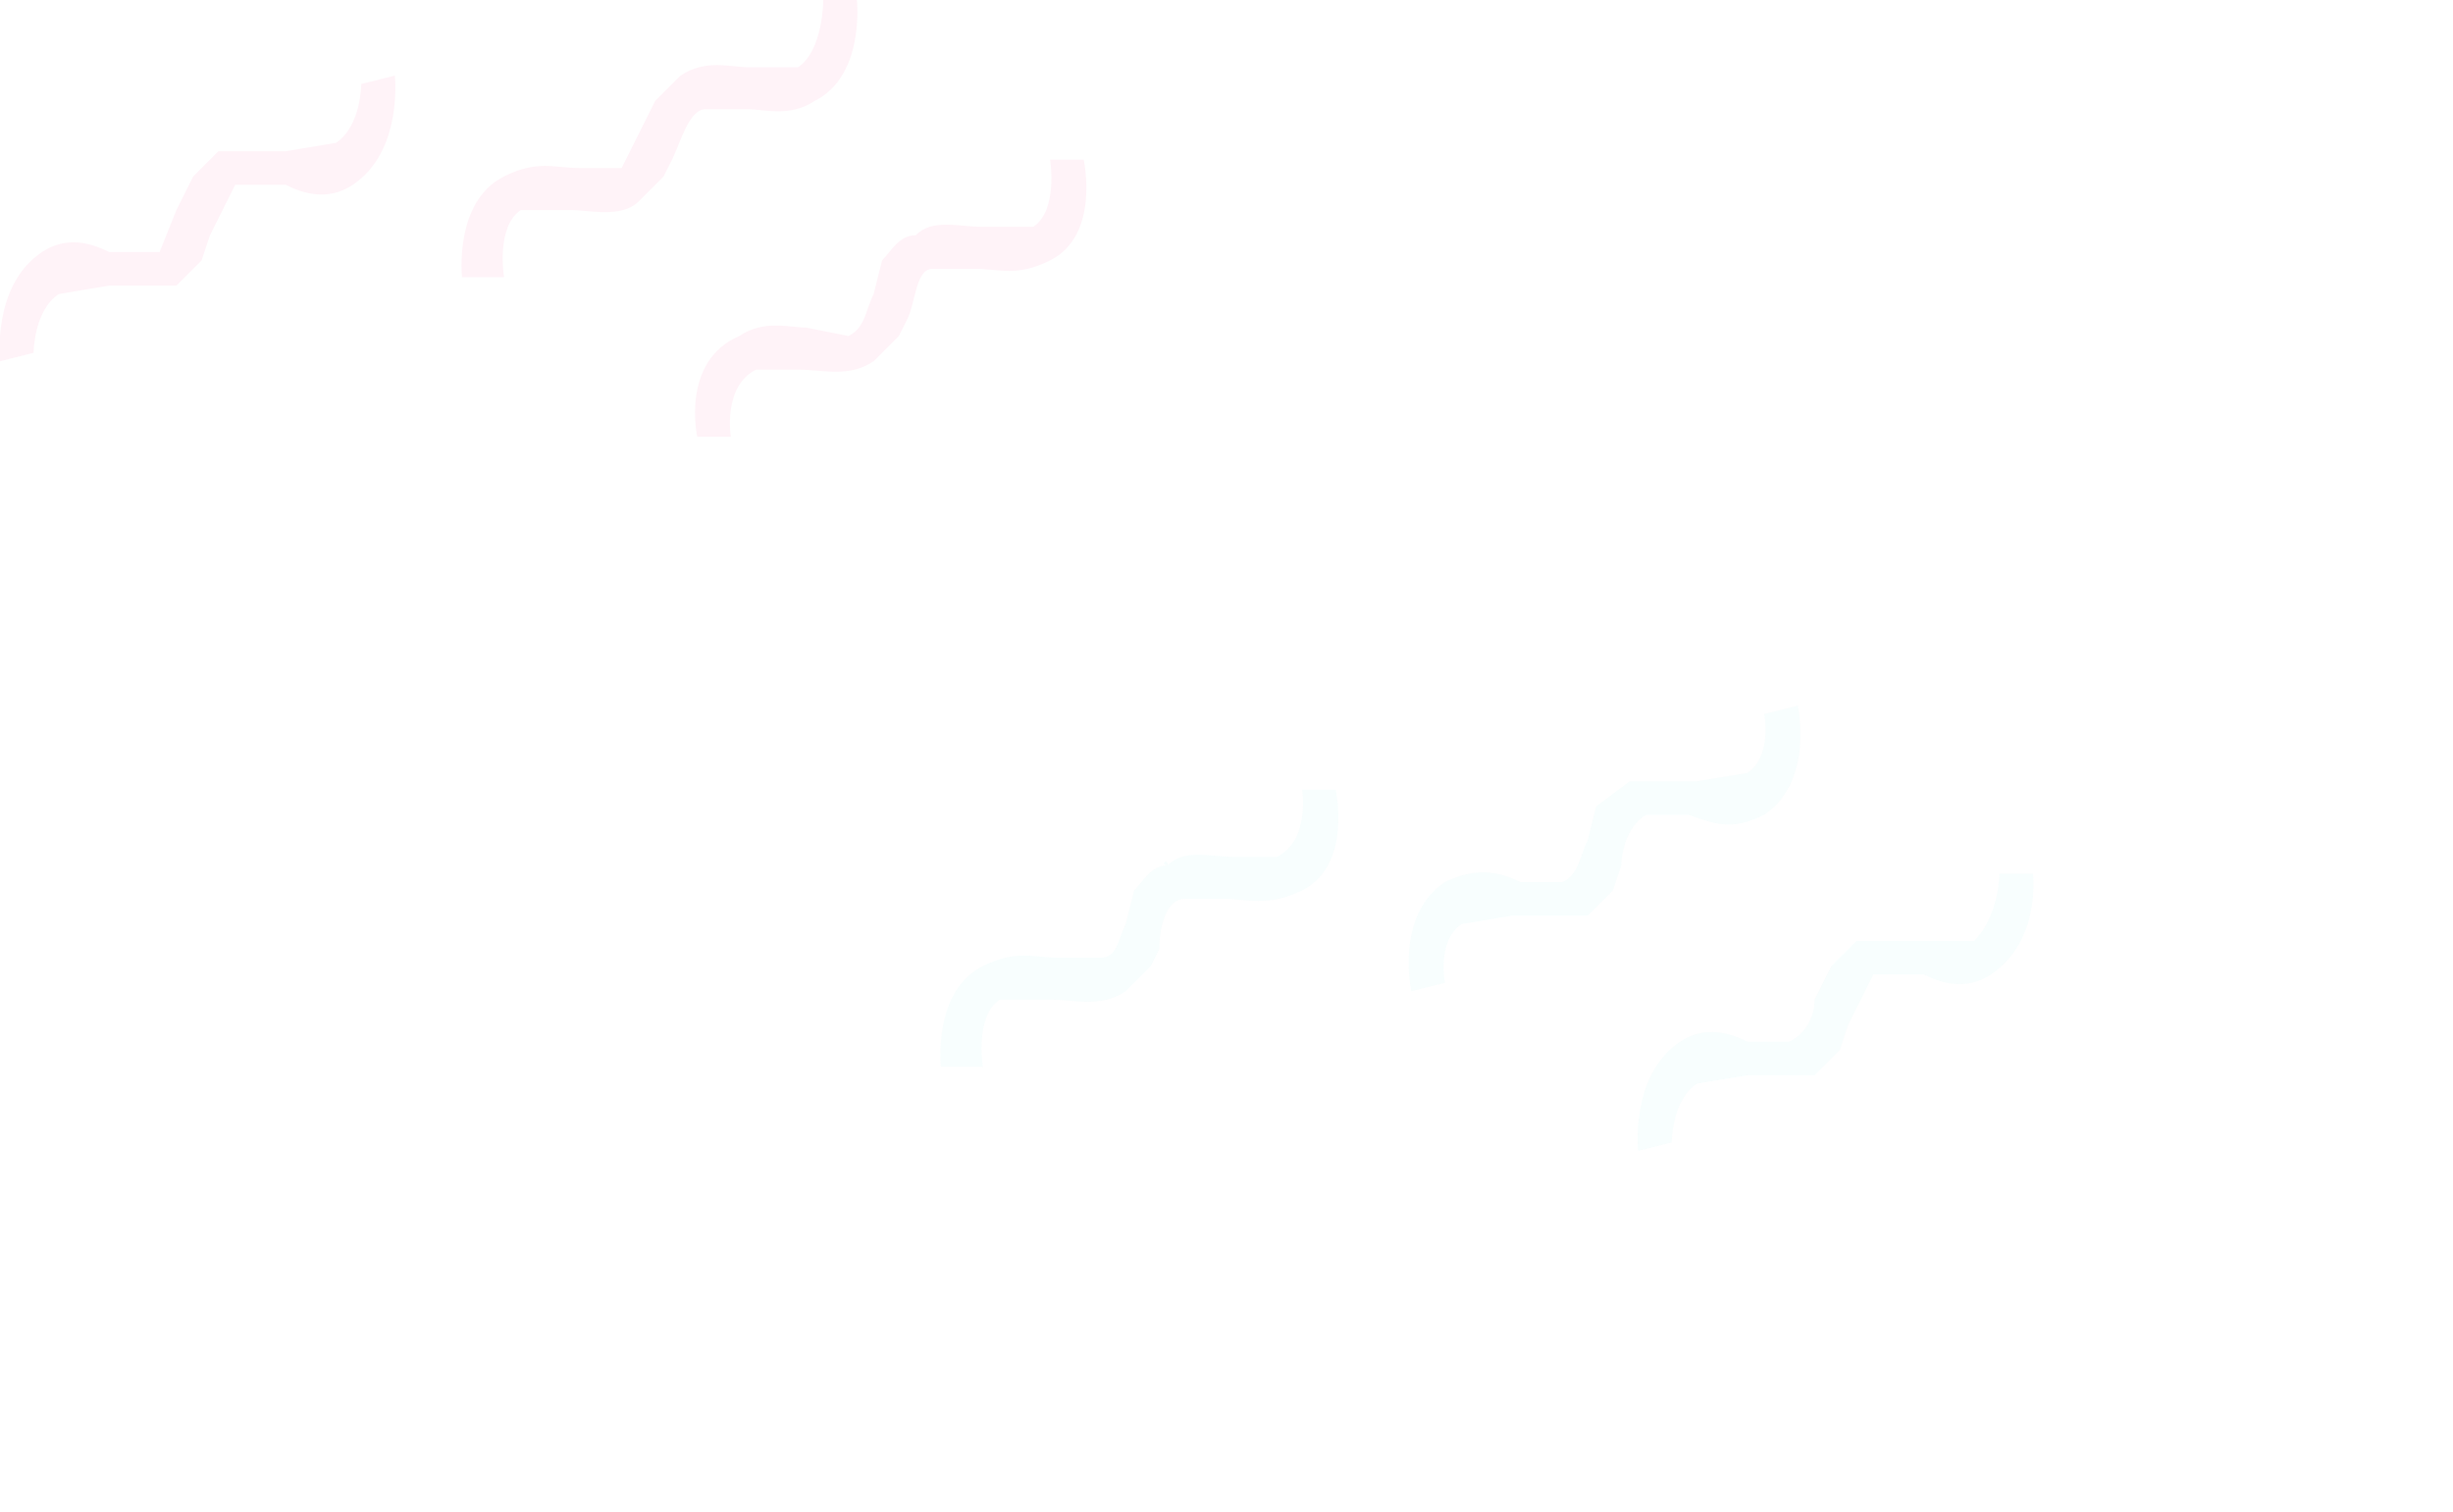 <svg xmlns="http://www.w3.org/2000/svg" width="292" height="180" fill="none" viewBox="0 0 292 180">
  <g fill="#FF006C" opacity=".05">
    <path d="M19 30l2-5 2-4 3-3h8l6-1c3-2 3-7 3-7l4-1s1 9-5 13c-3 2-6 1-8 0h-6l-3 6-1 3-3 3h-8l-6 1c-3 2-3 7-3 7l-4 1s-1-9 5-13c3-2 6-1 8 0h6zM74 20l2-4s1-1 0 0l2-4 3-3c3-2 6-1 8-1h6c3-2 3-8 3-8h4s1 9-5 12c-3 2-6 1-8 1h-5c-2 0-3 4-4 6 1-1 0 0 0 0l-1 2-3 3c-2 2-6 1-8 1h-6c-3 2-2 8-2 8h-5s-1-9 5-12c4-2 6-1 9-1h5zM101 40c2-1 2-3 3-5 0 0 0-1 0 0l1-4c1-1 2-3 4-3 2-2 5-1 8-1h6c3-2 2-8 2-8h4s2 9-4 12c-4 2-6 1-9 1h-5c-2 0-2 4-3 6 0-1 0 0 0 0l-1 2-3 3c-3 2-6 1-9 1h-5c-4 2-3 8-3 8h-4s-2-9 5-12c3-2 6-1 8-1l5 1z"/>
  </g>
  <g fill="#00D1CD" opacity=".03">
    <path d="M131 114c2 0 2-2 3-4 0 0 0-1 0 0l1-4c1-1 2-3 4-3-1 0 0-1 0 0 2-2 5-1 8-1h5c4-2 3-8 3-8h4s2 9-4 12c-4 2-7 1-9 1h-5c-2 0-3 3-3 6 0-1 0 0 0 0l-1 2-3 3s-1 0 0 0c-3 2-6 1-9 1h-6c-3 2-2 8-2 8h-5s-1-9 5-12c4-2 6-1 9-1h5zM186 105c2-1 2-3 3-5l1-4 4-3h8l6-1c3-2 2-7 2-7l4-1s2 9-4 13c-4 2-6 1-9 0h-5c-2 1-3 4-3 6l-1 3-3 3h-9l-6 1c-3 2-2 7-2 7l-4 1s-2-9 4-13c4-2 7-1 9 0h5zM213 124c2-1 3-3 3-5 0 1 0 0 0 0l2-4 3-3h14c3-3 3-8 3-8h4s1 8-5 12c-3 2-6 1-8 0h-6l-3 6s0 1 0 0l-1 3-3 3h-8l-6 1c-3 2-3 7-3 7l-4 1s-1-9 5-13c3-2 6-1 8 0h5z"/>
  </g>
</svg>

